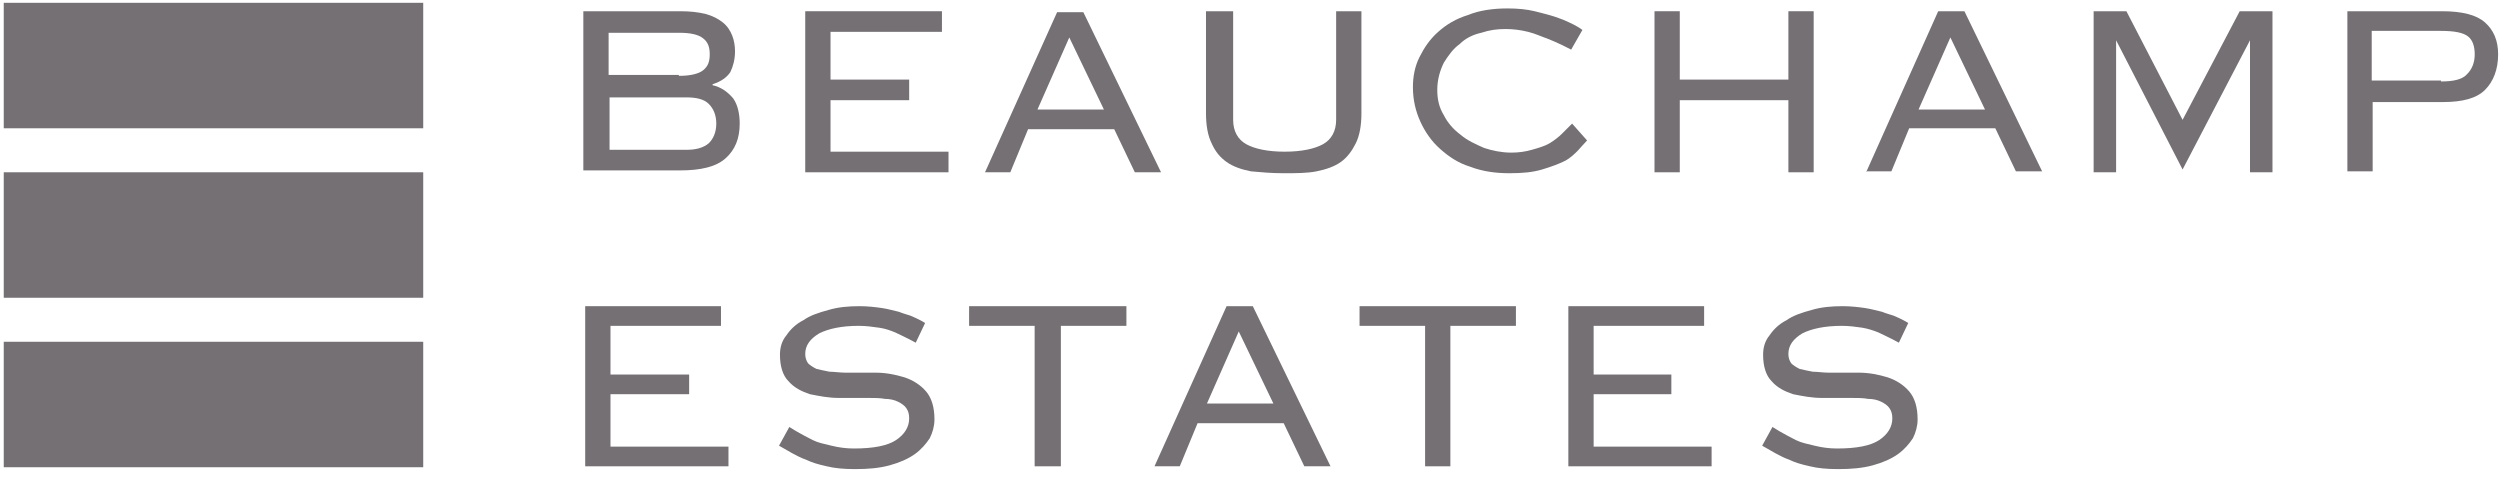 <?xml version="1.0" encoding="UTF-8" standalone="no"?>
<svg width="267px" height="51px" viewBox="0 0 267 51" version="1.1" xmlns="http://www.w3.org/2000/svg" xmlns:xlink="http://www.w3.org/1999/xlink" xmlns:sketch="http://www.bohemiancoding.com/sketch/ns">
    <!-- Generator: Sketch 3.3 (11970) - http://www.bohemiancoding.com/sketch -->
    <title>Beauchamp_Logo_footer</title>
    <desc>Created with Sketch.</desc>
    <defs></defs>
    <g id="Page-1" stroke="none" stroke-width="1" fill="none" fill-rule="evenodd" sketch:type="MSPage">
        <g id="Beauchamp_Logo_footer" sketch:type="MSLayerGroup" fill="#747074">
            <g id="Group" sketch:type="MSShapeGroup">
                <rect id="Rectangle-path" x="0.4" y="0.3" width="44.8" height="13.4"></rect>
                <rect id="Rectangle-path" x="0.4" y="18.4" width="44.8" height="13.4"></rect>
                <rect id="Rectangle-path" x="0.4" y="36.5" width="44.8" height="13.4"></rect>
                <path d="M73.3,16 C74.3,16 75.1,15.8 75.7,15.3 C76.2,14.8 76.5,14.1 76.5,13.2 C76.5,12.3 76.2,11.6 75.7,11.1 C75.2,10.6 74.4,10.4 73.3,10.4 L65.1,10.4 L65.1,16 L73.3,16 L73.3,16 Z M72.5,8.1 C73.7,8.1 74.6,7.9 75.1,7.5 C75.6,7.1 75.8,6.6 75.8,5.8 C75.8,5 75.6,4.5 75.1,4.1 C74.6,3.7 73.8,3.5 72.5,3.5 L65,3.5 L65,8 L72.5,8 L72.5,8.1 Z M62.3,1.2 L72.7,1.2 C73.7,1.2 74.6,1.3 75.4,1.5 C76.1,1.7 76.7,2 77.2,2.4 C77.7,2.8 78,3.3 78.2,3.8 C78.4,4.3 78.5,4.9 78.5,5.5 C78.5,6.3 78.3,7.1 78,7.7 C77.6,8.3 77,8.7 76.1,9 L76.1,9.1 C77,9.3 77.7,9.8 78.3,10.5 C78.8,11.2 79,12.2 79,13.2 C79,14.8 78.5,16 77.5,16.9 C76.5,17.8 74.9,18.2 72.6,18.2 L62.3,18.2 L62.3,1.2 L62.3,1.2 Z" id="Shape"></path>
                <path d="M86,1.2 L100.6,1.2 L100.6,3.4 L88.7,3.4 L88.7,8.5 L97.1,8.5 L97.1,10.7 L88.7,10.7 L88.7,16.2 L101.3,16.2 L101.3,18.4 L86,18.4 L86,1.2 Z" id="Shape"></path>
                <path d="M62.5,32.7 L77,32.7 L77,34.8 L65.2,34.8 L65.2,40 L73.6,40 L73.6,42.1 L65.2,42.1 L65.2,47.7 L77.8,47.7 L77.8,49.8 L62.5,49.8 L62.5,32.7 Z" id="Shape"></path>
                <path d="M167.5,32.7 L182,32.7 L182,34.8 L170.2,34.8 L170.2,40 L178.5,40 L178.5,42.1 L170.2,42.1 L170.2,47.7 L182.8,47.7 L182.8,49.8 L167.5,49.8 L167.5,32.7 Z" id="Shape"></path>
                <path d="M117.9,11.7 L114.2,4 L110.8,11.7 L117.9,11.7 L117.9,11.7 Z M105.2,18.4 L112.9,1.3 L115.7,1.3 L124,18.4 L121.2,18.4 L119,13.8 L109.8,13.8 L107.9,18.4 L105.2,18.4 L105.2,18.4 Z" id="Shape"></path>
                <path d="M212,11.7 L208.3,4 L204.9,11.7 L212,11.7 L212,11.7 Z M199.3,18.4 L207,1.2 L209.8,1.2 L218.1,18.3 L215.3,18.3 L213.1,13.7 L203.9,13.7 L202,18.3 L199.3,18.3 L199.3,18.4 Z" id="Shape"></path>
                <path d="M136,43.1 L132.3,35.4 L128.9,43.1 L136,43.1 L136,43.1 Z M123.3,49.8 L131,32.7 L133.8,32.7 L142.1,49.8 L139.3,49.8 L137.1,45.2 L127.9,45.2 L126,49.8 L123.3,49.8 L123.3,49.8 Z" id="Shape"></path>
                <path d="M129,1.2 L131.7,1.2 L131.7,12.8 C131.7,14 132.2,14.9 133.1,15.4 C134,15.9 135.4,16.2 137.2,16.2 C139,16.2 140.4,15.9 141.3,15.4 C142.2,14.9 142.7,14 142.7,12.8 L142.7,1.2 L145.4,1.2 L145.4,12.1 C145.4,13.4 145.2,14.5 144.8,15.3 C144.4,16.1 143.9,16.8 143.2,17.3 C142.5,17.8 141.6,18.1 140.6,18.3 C139.6,18.5 138.4,18.5 137.1,18.5 C135.8,18.5 134.7,18.4 133.6,18.3 C132.6,18.1 131.7,17.8 131,17.3 C130.3,16.8 129.8,16.2 129.4,15.3 C129,14.5 128.8,13.4 128.8,12.1 L128.8,1.2 L129,1.2 Z" id="Shape"></path>
                <path d="M169.5,15 C169.3,15.2 168.5,16.1 168.5,16.1 C168.2,16.4 167.7,16.9 167.1,17.2 C166.5,17.5 165.7,17.8 164.7,18.1 C163.7,18.4 162.6,18.5 161.2,18.5 C159.7,18.5 158.3,18.3 157,17.8 C155.7,17.4 154.7,16.7 153.8,15.9 C152.9,15.1 152.2,14.1 151.7,13 C151.2,11.9 150.9,10.7 150.9,9.3 C150.9,8.2 151.1,7.1 151.6,6.1 C152.1,5.1 152.7,4.2 153.6,3.4 C154.5,2.6 155.5,2 156.8,1.6 C158,1.1 159.5,0.9 161,0.9 C162.1,0.9 163.1,1 163.9,1.2 C164.7,1.4 165.5,1.6 166.1,1.8 C166.7,2 167.2,2.2 167.6,2.4 C167.6,2.4 168.5,2.8 169,3.2 L167.8,5.3 C166.5,4.6 165.2,4.1 165.2,4.1 C164.6,3.9 164,3.6 163.2,3.4 C162.4,3.2 161.6,3.1 160.8,3.1 C159.9,3.1 159.1,3.2 158.2,3.5 C157.3,3.7 156.5,4.1 155.9,4.7 C155.2,5.2 154.7,5.9 154.2,6.7 C153.8,7.5 153.5,8.5 153.5,9.6 C153.5,10.6 153.7,11.5 154.2,12.3 C154.6,13.1 155.2,13.8 156,14.4 C156.7,15 157.6,15.4 158.5,15.8 C159.4,16.1 160.4,16.3 161.4,16.3 C162.2,16.3 162.9,16.2 163.6,16 C164.3,15.8 165,15.6 165.5,15.3 C166,15 166.5,14.6 166.8,14.3 L167.9,13.2 L169.5,15 L169.5,15 Z" id="Shape"></path>
                <path d="M193.7,18.4 L191,18.4 L191,10.7 L179.4,10.7 L179.4,18.4 L176.7,18.4 L176.7,1.2 L179.4,1.2 L179.4,8.5 L191,8.5 L191,1.2 L193.7,1.2 L193.7,18.4 Z" id="Shape"></path>
                <path d="M260.7,8.7 C262,8.7 263,8.5 263.5,7.9 C264,7.4 264.3,6.7 264.3,5.8 C264.3,5 264.1,4.3 263.6,3.9 C263.1,3.5 262.2,3.3 260.7,3.3 L253.3,3.3 L253.3,8.6 L260.7,8.6 L260.7,8.7 Z M250.6,1.2 L260.8,1.2 C263,1.2 264.5,1.6 265.4,2.4 C266.3,3.2 266.8,4.3 266.8,5.8 C266.8,7.4 266.3,8.7 265.4,9.6 C264.5,10.5 263,10.9 260.9,10.9 L253.4,10.9 L253.4,18.3 L250.7,18.3 L250.7,1.2 L250.6,1.2 Z" id="Shape"></path>
                <path d="M110.5,34.8 L103.5,34.8 L103.5,32.7 L120.3,32.7 L120.3,34.8 L113.3,34.8 L113.3,49.8 L110.5,49.8 L110.5,34.8 Z" id="Shape"></path>
                <path d="M152.2,34.8 L145.2,34.8 L145.2,32.7 L161.9,32.7 L161.9,34.8 L154.9,34.8 L154.9,49.8 L152.2,49.8 L152.2,34.8 Z" id="Shape"></path>
                <path d="M233.1,18.1 L226,4.3 L226,18.4 L223.6,18.4 L223.6,1.2 L227.1,1.2 L233.1,12.8 L239.2,1.2 L242.7,1.2 L242.7,18.4 L240.3,18.4 L240.3,4.3 L233.1,18.1 Z" id="Shape"></path>
                <path d="M86.8,47 C87.4,47.3 88,47.4 88.8,47.6 C89.6,47.8 90.4,47.9 91.2,47.9 C93.3,47.9 94.8,47.6 95.7,47 C96.6,46.4 97.1,45.6 97.1,44.7 C97.1,44.2 97,43.9 96.8,43.6 C96.6,43.3 96.3,43.1 95.9,42.9 C95.5,42.7 95,42.6 94.5,42.6 C94,42.5 93.4,42.5 92.8,42.5 L89.6,42.5 C88.5,42.5 87.5,42.3 86.5,42.1 C85.6,41.8 84.8,41.4 84.2,40.7 C83.6,40.1 83.3,39.1 83.3,37.9 C83.3,37.1 83.5,36.4 84,35.8 C84.4,35.2 85,34.6 85.8,34.2 C86.5,33.7 87.4,33.4 88.5,33.1 C89.5,32.8 90.6,32.7 91.8,32.7 C92.7,32.7 93.5,32.8 94.2,32.9 C94.9,33 95.5,33.2 96,33.3 C96.5,33.5 96.9,33.6 97.2,33.7 C97.2,33.7 98.2,34.1 98.8,34.5 L97.8,36.6 C97.1,36.2 95.6,35.5 95.6,35.5 C95.1,35.3 94.6,35.1 93.9,35 C93.2,34.9 92.5,34.8 91.7,34.8 C89.9,34.8 88.5,35.1 87.5,35.6 C86.5,36.2 86,36.9 86,37.8 C86,38.2 86.1,38.5 86.3,38.8 C86.5,39 86.8,39.2 87.2,39.4 C87.6,39.5 88.1,39.6 88.6,39.7 C89.1,39.7 89.7,39.8 90.3,39.8 L93.5,39.8 C94.6,39.8 95.6,40 96.6,40.3 C97.5,40.6 98.3,41.1 98.9,41.8 C99.5,42.5 99.8,43.5 99.8,44.8 C99.8,45.5 99.6,46.2 99.3,46.8 C98.9,47.4 98.4,48 97.7,48.5 C97,49 96.1,49.4 95,49.7 C93.9,50 92.7,50.1 91.3,50.1 C90.1,50.1 89.1,50 88.3,49.8 C87.4,49.6 86.7,49.4 86.1,49.1 C85.5,48.9 85,48.6 84.6,48.4 L83.2,47.6 L84.3,45.6 C85.2,46.2 86.8,47 86.8,47" id="Shape"></path>
                <path d="M191.8,47 C192.4,47.3 193,47.4 193.8,47.6 C194.6,47.8 195.4,47.9 196.2,47.9 C198.3,47.9 199.8,47.6 200.7,47 C201.6,46.4 202.1,45.6 202.1,44.7 C202.1,44.2 202,43.9 201.8,43.6 C201.6,43.3 201.3,43.1 200.9,42.9 C200.5,42.7 200,42.6 199.5,42.6 C199,42.5 198.4,42.5 197.8,42.5 L194.6,42.5 C193.5,42.5 192.5,42.3 191.5,42.1 C190.6,41.8 189.8,41.4 189.2,40.7 C188.6,40.1 188.3,39.1 188.3,37.9 C188.3,37.1 188.5,36.4 189,35.8 C189.4,35.2 190,34.6 190.8,34.2 C191.5,33.7 192.4,33.4 193.5,33.1 C194.5,32.8 195.6,32.7 196.8,32.7 C197.7,32.7 198.5,32.8 199.2,32.9 C199.9,33 200.5,33.2 201,33.3 C201.5,33.5 201.9,33.6 202.2,33.7 C202.2,33.7 203.2,34.1 203.8,34.5 L202.8,36.6 C202.1,36.2 200.6,35.5 200.6,35.5 C200.1,35.3 199.5,35.1 198.9,35 C198.2,34.9 197.5,34.8 196.7,34.8 C194.9,34.8 193.5,35.1 192.5,35.6 C191.5,36.2 191,36.9 191,37.8 C191,38.2 191.1,38.5 191.3,38.8 C191.5,39 191.8,39.2 192.2,39.4 C192.6,39.5 193.1,39.6 193.6,39.7 C194.1,39.7 194.7,39.8 195.3,39.8 L198.5,39.8 C199.6,39.8 200.6,40 201.6,40.3 C202.5,40.6 203.3,41.1 203.9,41.8 C204.5,42.5 204.8,43.5 204.8,44.8 C204.8,45.5 204.6,46.2 204.3,46.8 C203.9,47.4 203.4,48 202.7,48.5 C202,49 201.1,49.4 200,49.7 C198.9,50 197.7,50.1 196.3,50.1 C195.1,50.1 194.1,50 193.3,49.8 C192.4,49.6 191.7,49.4 191.1,49.1 C190.5,48.9 190,48.6 189.6,48.4 C189.6,48.4 188.9,48 188.2,47.6 L189.3,45.6 C190.2,46.2 191.8,47 191.8,47" id="Shape"></path>
            </g>
        </g>
    </g>
</svg>